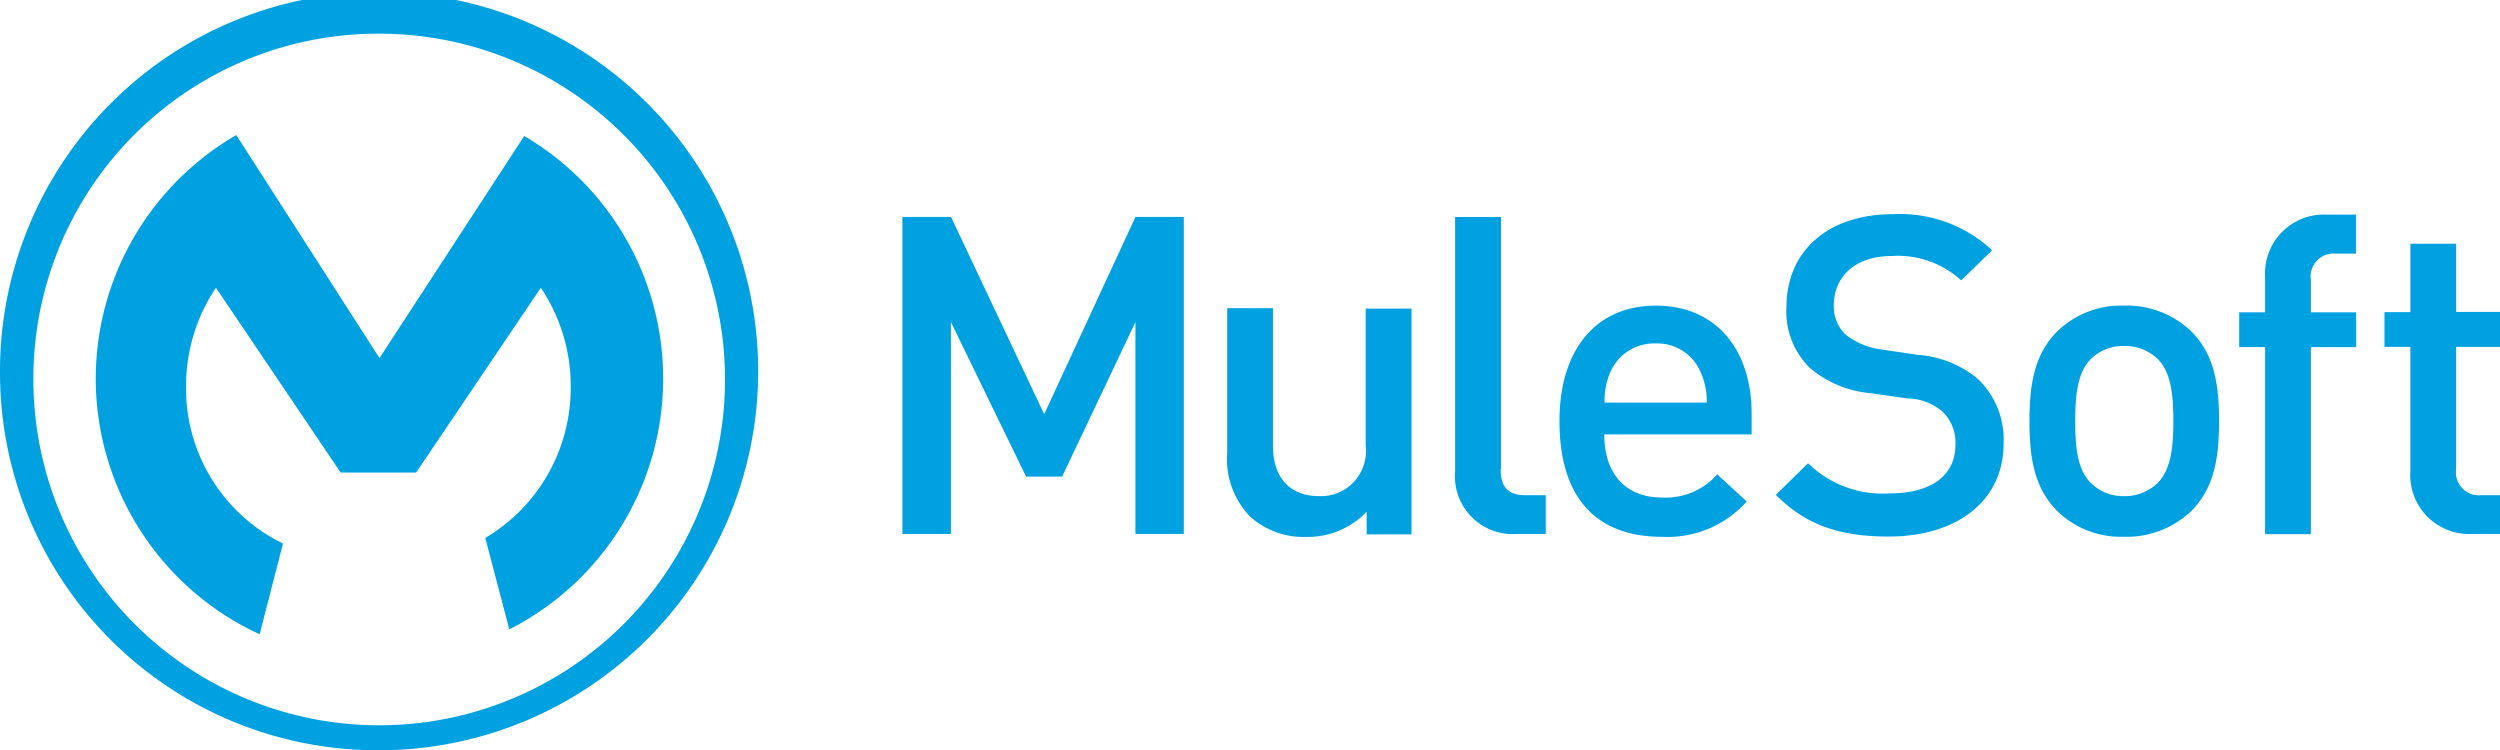 <svg xmlns="http://www.w3.org/2000/svg" width="152.655" height="45.814" viewBox="0 0 152.655 45.814">
  <path id="_-e-Shape_26" data-name="-e-Shape 26" d="M1458,3530.939a23.148,23.148,0,1,1,23.14,22.914A23.047,23.047,0,0,1,1458,3530.939Zm2.038.157a21.116,21.116,0,1,0,21.116-21A21.05,21.05,0,0,0,1460.038,3531.1Zm3.808.057a17.194,17.194,0,0,1,8.582-14.865l8.743,13.618,8.839-13.561a17.176,17.176,0,0,1-.911,30.126l-1.469-5.582a10.637,10.637,0,0,0,5.217-9.241,10.746,10.746,0,0,0-1.824-6.037l-7.614,11.282H1478.8l-7.614-11.282a10.712,10.712,0,0,0-1.825,6.037,10.511,10.511,0,0,0,5.917,9.58l-1.425,5.542A17.2,17.2,0,0,1,1463.846,3531.153Zm70.488,8.432a5.05,5.05,0,0,1-1.4-3.9v-8.827h2.794v8.4c0,2.155,1.241,3.076,2.795,3.076a2.752,2.752,0,0,0,2.866-3.076v-8.375h2.8v13.789h-2.74v-1.39a4.954,4.954,0,0,1-3.691,1.544A4.882,4.882,0,0,1,1534.333,3539.585Zm49.228-.4c-1.313-1.359-1.64-3.1-1.64-5.44,0-2.311.328-4.055,1.64-5.415a5.618,5.618,0,0,1,4.135-1.63,5.69,5.69,0,0,1,4.163,1.63c1.312,1.359,1.64,3.1,1.64,5.415,0,2.337-.328,4.081-1.64,5.44a5.685,5.685,0,0,1-4.163,1.63A5.567,5.567,0,0,1,1583.562,3539.188Zm2.11-9.224c-.842.849-.955,2.281-.955,3.784s.1,2.947.955,3.783a2.775,2.775,0,0,0,2.026.808,2.866,2.866,0,0,0,2.054-.808c.841-.85.955-2.294.955-3.783s-.114-2.948-.955-3.784a2.842,2.842,0,0,0-2.054-.794A2.778,2.778,0,0,0,1585.671,3529.964Zm-32.447,3.782c0-4.463,2.324-7.042,5.873-7.042l0,0c3.723,0,5.874,2.721,5.86,6.646v1.219h-9c0,2.365,1.268,3.855,3.536,3.855a4.183,4.183,0,0,0,3.364-1.417l1.8,1.659a6.483,6.483,0,0,1-5.19,2.155C1555.989,3540.817,1553.224,3538.989,1553.224,3533.746Zm3.108-2.989a4.384,4.384,0,0,0-.357,1.87h6.245a4.349,4.349,0,0,0-.384-1.87,2.87,2.87,0,0,0-2.738-1.743A2.911,2.911,0,0,0,1556.332,3530.757Zm10.106,7.5,1.966-1.928a6.492,6.492,0,0,0,4.976,1.842c2.535,0,4.02-1.091,4.02-2.961a2.619,2.619,0,0,0-.77-2.013,3.328,3.328,0,0,0-2.138-.822l-2.294-.326a6.607,6.607,0,0,1-3.692-1.545,4.822,4.822,0,0,1-1.426-3.7c0-3.371,2.466-5.682,6.516-5.682a8.254,8.254,0,0,1,6.044,2.2l-1.882,1.843a5.745,5.745,0,0,0-4.235-1.49c-2.295,0-3.549,1.3-3.549,3.017a2.352,2.352,0,0,0,.741,1.8,4.475,4.475,0,0,0,2.181.893l2.211.325a6.468,6.468,0,0,1,3.635,1.445v0a5.122,5.122,0,0,1,1.6,3.968c0,3.558-2.921,5.682-7,5.682C1570.4,3540.808,1568.292,3540.127,1566.438,3538.257Zm29.872,2.4v-11.42h-1.581v-2.124h1.581v-2.124h0a3.6,3.6,0,0,1,3.793-3.84h1.754v2.381h-1.227a1.4,1.4,0,0,0-1.526,1.6v1.984h2.765v2.124h-2.765v11.42Zm-45.654-.012a3.529,3.529,0,0,1-3.805-3.812V3521.29h2.8v15.389h-.02c0,1.049.4,1.6,1.527,1.6h1.226v2.366Zm-23.325,0v-12.937l-4.477,9.438h-2.2l-4.591-9.438v12.937H1513.1v-19.356h2.97l5.689,12.045,5.573-12.044h2.952l0,19.355Zm81.654,0a3.6,3.6,0,0,1-3.806-3.84v-7.581H1603.6V3527.1h1.582v-4.179h2.795v4.165h2.681v2.137h-2.681v7.455a1.4,1.4,0,0,0,1.526,1.6h1.155v2.367Z" transform="translate(-1457.999 -3508.04)" fill="#00a1e1"/>
</svg>

